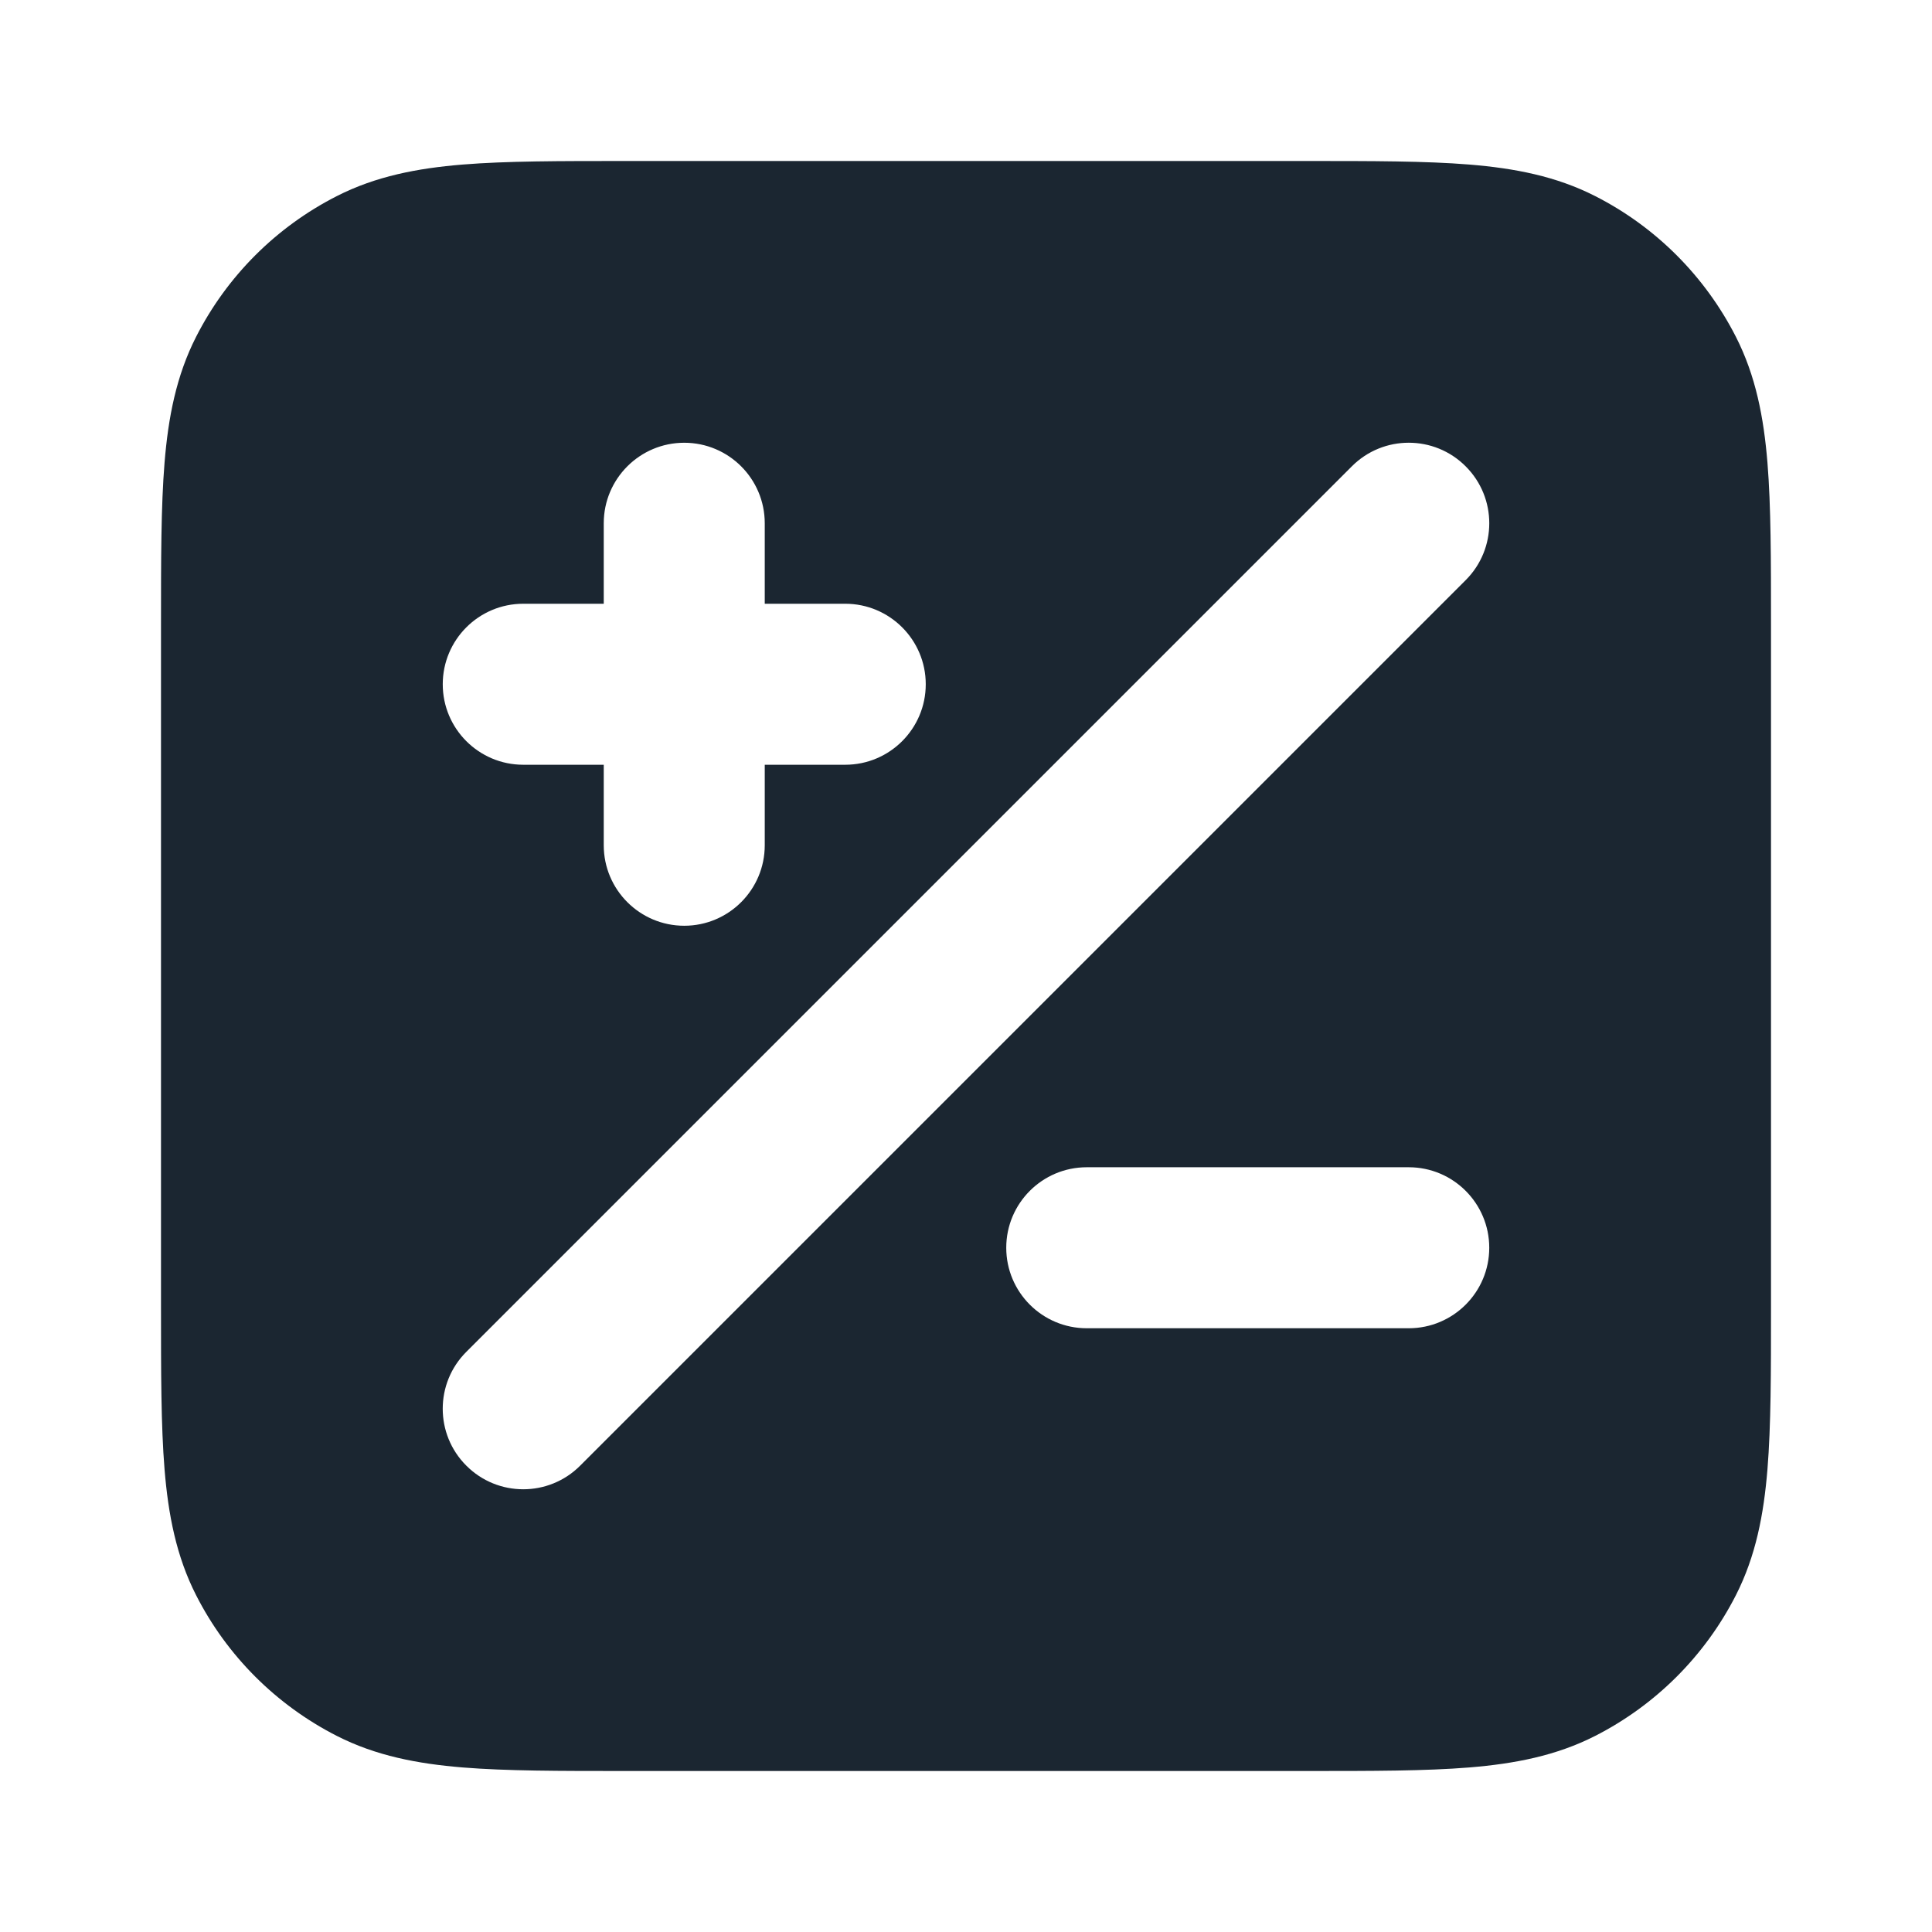<svg width="24" height="24" viewBox="0 0 24 24" fill="none" xmlns="http://www.w3.org/2000/svg">
<path fill-rule="evenodd" clip-rule="evenodd" d="M7.759 2H16.241C17.046 2 17.711 2 18.252 2.044C18.814 2.09 19.331 2.189 19.816 2.436C20.569 2.819 21.18 3.431 21.564 4.184C21.811 4.669 21.91 5.186 21.956 5.748C22 6.289 22 6.954 22 7.759V16.241C22 17.046 22 17.711 21.956 18.252C21.91 18.814 21.811 19.331 21.564 19.816C21.18 20.569 20.569 21.18 19.816 21.564C19.331 21.811 18.814 21.91 18.252 21.956C17.711 22 17.046 22 16.241 22H7.759C6.954 22 6.289 22 5.748 21.956C5.186 21.91 4.669 21.811 4.184 21.564C3.431 21.18 2.819 20.569 2.436 19.816C2.189 19.331 2.09 18.814 2.044 18.252C2 17.711 2 17.046 2 16.241V7.759C2 6.954 2 6.289 2.044 5.748C2.09 5.186 2.189 4.669 2.436 4.184C2.819 3.431 3.431 2.819 4.184 2.436C4.669 2.189 5.186 2.09 5.748 2.044C6.289 2 6.954 2 7.759 2ZM7.207 18.207L18.207 7.207C18.598 6.817 18.598 6.183 18.207 5.793C17.817 5.402 17.183 5.402 16.793 5.793L5.793 16.793C5.402 17.183 5.402 17.817 5.793 18.207C6.183 18.598 6.817 18.598 7.207 18.207ZM9.5 6.5C9.5 5.948 9.052 5.5 8.5 5.5C7.948 5.5 7.5 5.948 7.5 6.5V7.5H6.5C5.948 7.5 5.5 7.948 5.5 8.5C5.5 9.052 5.948 9.5 6.5 9.5H7.5V10.5C7.5 11.052 7.948 11.5 8.5 11.5C9.052 11.5 9.5 11.052 9.5 10.5V9.5H10.5C11.052 9.5 11.5 9.052 11.5 8.5C11.5 7.948 11.052 7.5 10.5 7.5H9.5V6.5ZM12.5 15.5C12.5 14.948 12.948 14.5 13.5 14.5H17.5C18.052 14.5 18.5 14.948 18.5 15.5C18.5 16.052 18.052 16.5 17.5 16.5H13.5C12.948 16.5 12.5 16.052 12.5 15.5Z" fill="#1B2631"/>
</svg>

